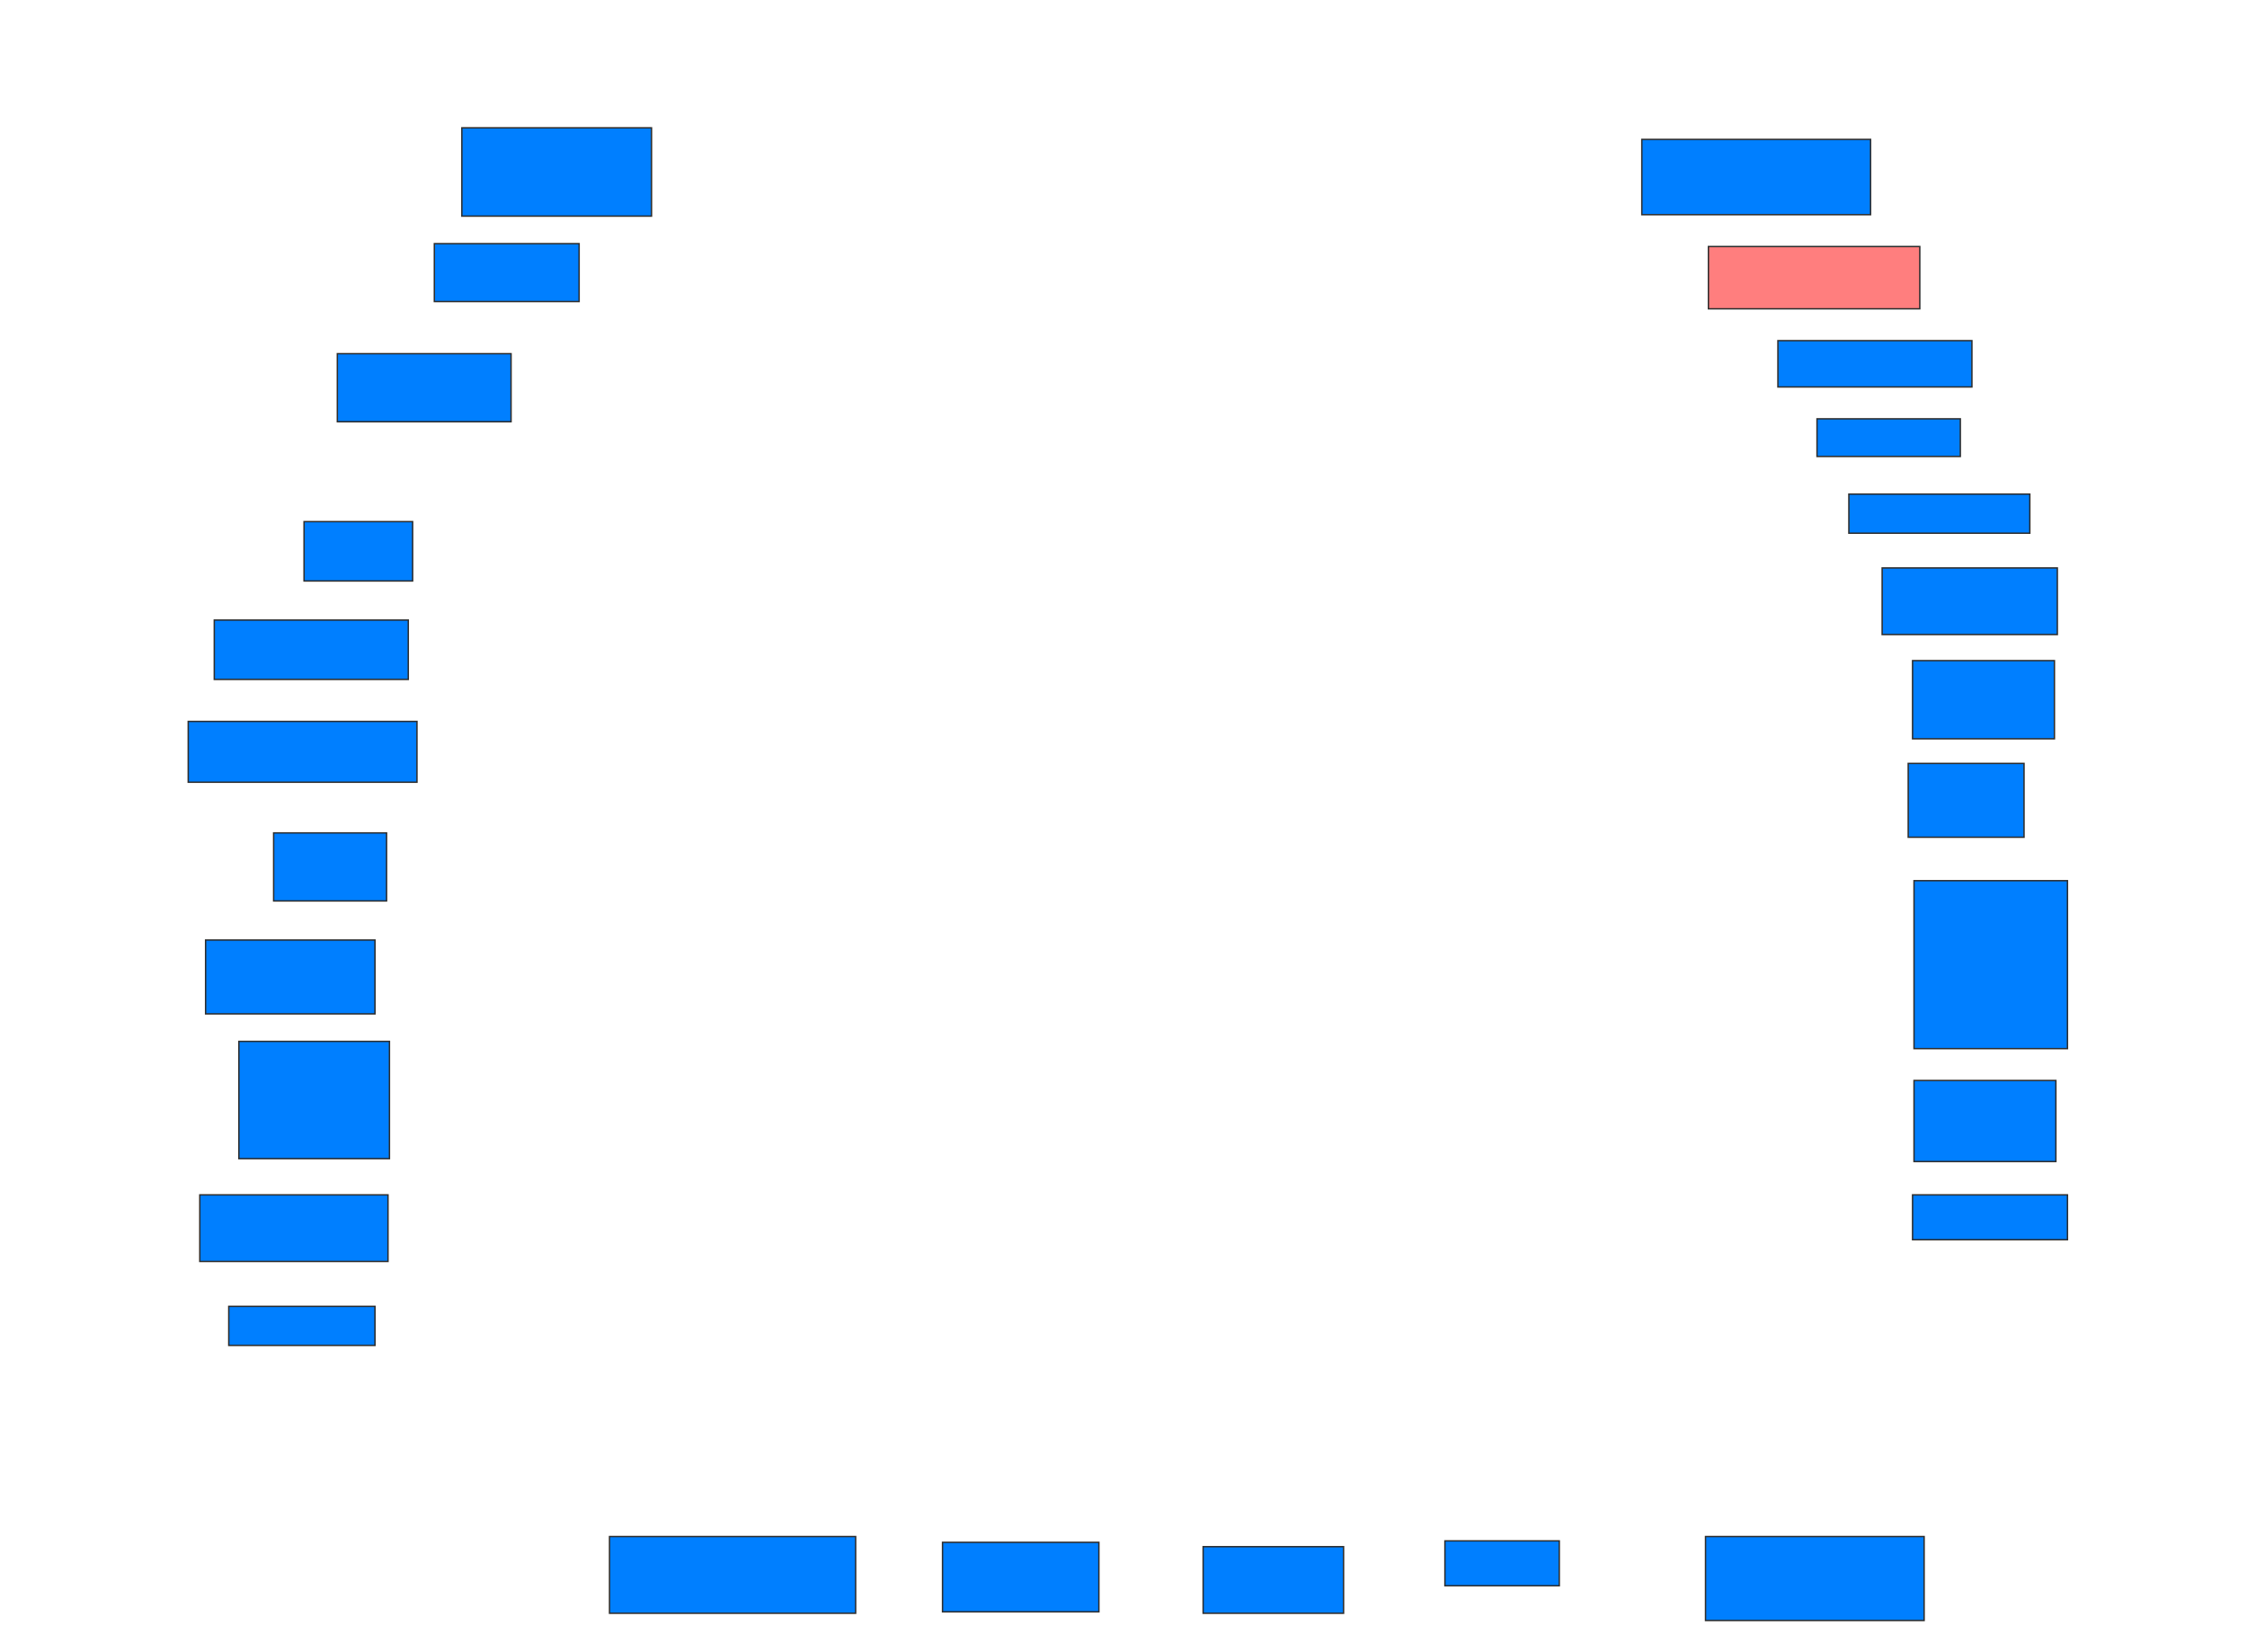 <svg xmlns="http://www.w3.org/2000/svg" width="1600" height="1176">
 <!-- Created with Image Occlusion Enhanced -->
 <g>
  <title>Labels</title>
 </g>
 <g>
  <title>Masks</title>
  <rect id="99d5d896bf2348a9b51364225fe5da07-ao-1" height="53.608" width="162.887" y="99.258" x="1169.072" stroke="#2D2D2D" fill="#007fff"/>
  <rect id="99d5d896bf2348a9b51364225fe5da07-ao-2" height="44.33" width="150.515" y="175.546" x="1216.495" stroke="#2D2D2D" fill="#FF7E7E" class="qshape"/>
  <rect id="99d5d896bf2348a9b51364225fe5da07-ao-3" height="32.99" width="138.144" y="242.557" x="1265.979" stroke="#2D2D2D" fill="#007fff"/>
  <rect id="99d5d896bf2348a9b51364225fe5da07-ao-4" height="26.804" width="102.062" y="298.227" x="1293.814" stroke="#2D2D2D" fill="#007fff"/>
  <rect id="99d5d896bf2348a9b51364225fe5da07-ao-5" height="27.835" width="128.866" y="351.835" x="1316.495" stroke="#2D2D2D" fill="#007fff"/>
  <rect id="99d5d896bf2348a9b51364225fe5da07-ao-6" height="47.423" width="124.742" y="404.412" x="1340.206" stroke="#2D2D2D" fill="#007fff"/>
  <rect id="99d5d896bf2348a9b51364225fe5da07-ao-7" height="55.67" width="101.031" y="470.392" x="1361.856" stroke="#2D2D2D" fill="#007fff"/>
  <rect id="99d5d896bf2348a9b51364225fe5da07-ao-8" height="52.577" width="82.474" y="543.588" x="1358.763" stroke="#2D2D2D" fill="#007fff"/>
  <rect id="99d5d896bf2348a9b51364225fe5da07-ao-9" height="119.588" width="109.278" y="627.093" x="1362.887" stroke="#2D2D2D" fill="#007fff"/>
  <rect id="99d5d896bf2348a9b51364225fe5da07-ao-10" height="57.732" width="101.031" y="769.361" x="1362.887" stroke="#2D2D2D" fill="#007fff"/>
  <rect id="99d5d896bf2348a9b51364225fe5da07-ao-11" height="31.959" width="110.309" y="850.804" x="1361.856" stroke="#2D2D2D" fill="#007fff"/>
  <rect id="99d5d896bf2348a9b51364225fe5da07-ao-12" height="59.794" width="155.67" y="1094.103" x="1214.433" stroke="#2D2D2D" fill="#007fff"/>
  <rect id="99d5d896bf2348a9b51364225fe5da07-ao-13" height="31.959" width="81.443" y="1097.196" x="1028.866" stroke="#2D2D2D" fill="#007fff"/>
  <rect id="99d5d896bf2348a9b51364225fe5da07-ao-14" height="47.423" width="100" y="1101.32" x="856.701" stroke="#2D2D2D" fill="#007fff"/>
  <rect id="99d5d896bf2348a9b51364225fe5da07-ao-15" height="49.485" width="111.34" y="1098.227" x="671.134" stroke="#2D2D2D" fill="#007fff"/>
  <rect id="99d5d896bf2348a9b51364225fe5da07-ao-16" height="54.639" width="175.258" y="1094.103" x="434.021" stroke="#2D2D2D" fill="#007fff"/>
  <rect id="99d5d896bf2348a9b51364225fe5da07-ao-17" height="27.835" width="104.124" y="930.186" x="162.887" stroke="#2D2D2D" fill="#007fff"/>
  <rect id="99d5d896bf2348a9b51364225fe5da07-ao-18" height="47.423" width="134.021" y="850.804" x="142.268" stroke="#2D2D2D" fill="#007fff"/>
  <rect id="99d5d896bf2348a9b51364225fe5da07-ao-19" height="83.505" width="107.216" y="741.526" x="170.103" stroke="#2D2D2D" fill="#007fff"/>
  <rect id="99d5d896bf2348a9b51364225fe5da07-ao-20" height="52.577" width="120.619" y="669.361" x="146.392" stroke="#2D2D2D" fill="#007fff"/>
  <rect id="99d5d896bf2348a9b51364225fe5da07-ao-21" height="48.454" width="80.412" y="593.072" x="194.845" stroke="#2D2D2D" fill="#007fff"/>
  <rect id="99d5d896bf2348a9b51364225fe5da07-ao-22" height="43.299" width="162.887" y="513.691" x="134.021" stroke="#2D2D2D" fill="#007fff"/>
  <rect id="99d5d896bf2348a9b51364225fe5da07-ao-23" height="42.268" width="138.144" y="441.526" x="152.577" stroke="#2D2D2D" fill="#007fff"/>
  <rect id="99d5d896bf2348a9b51364225fe5da07-ao-24" height="42.268" width="77.32" y="371.423" x="216.495" stroke="#2D2D2D" fill="#007fff"/>
  <rect id="99d5d896bf2348a9b51364225fe5da07-ao-25" height="48.454" width="123.711" y="251.835" x="240.206" stroke="#2D2D2D" fill="#007fff"/>
  <rect id="99d5d896bf2348a9b51364225fe5da07-ao-26" height="41.237" width="103.093" y="173.485" x="309.278" stroke="#2D2D2D" fill="#007fff"/>
  <rect id="99d5d896bf2348a9b51364225fe5da07-ao-27" height="62.887" width="135.052" y="91.01" x="328.866" stroke="#2D2D2D" fill="#007fff"/>
 </g>
</svg>